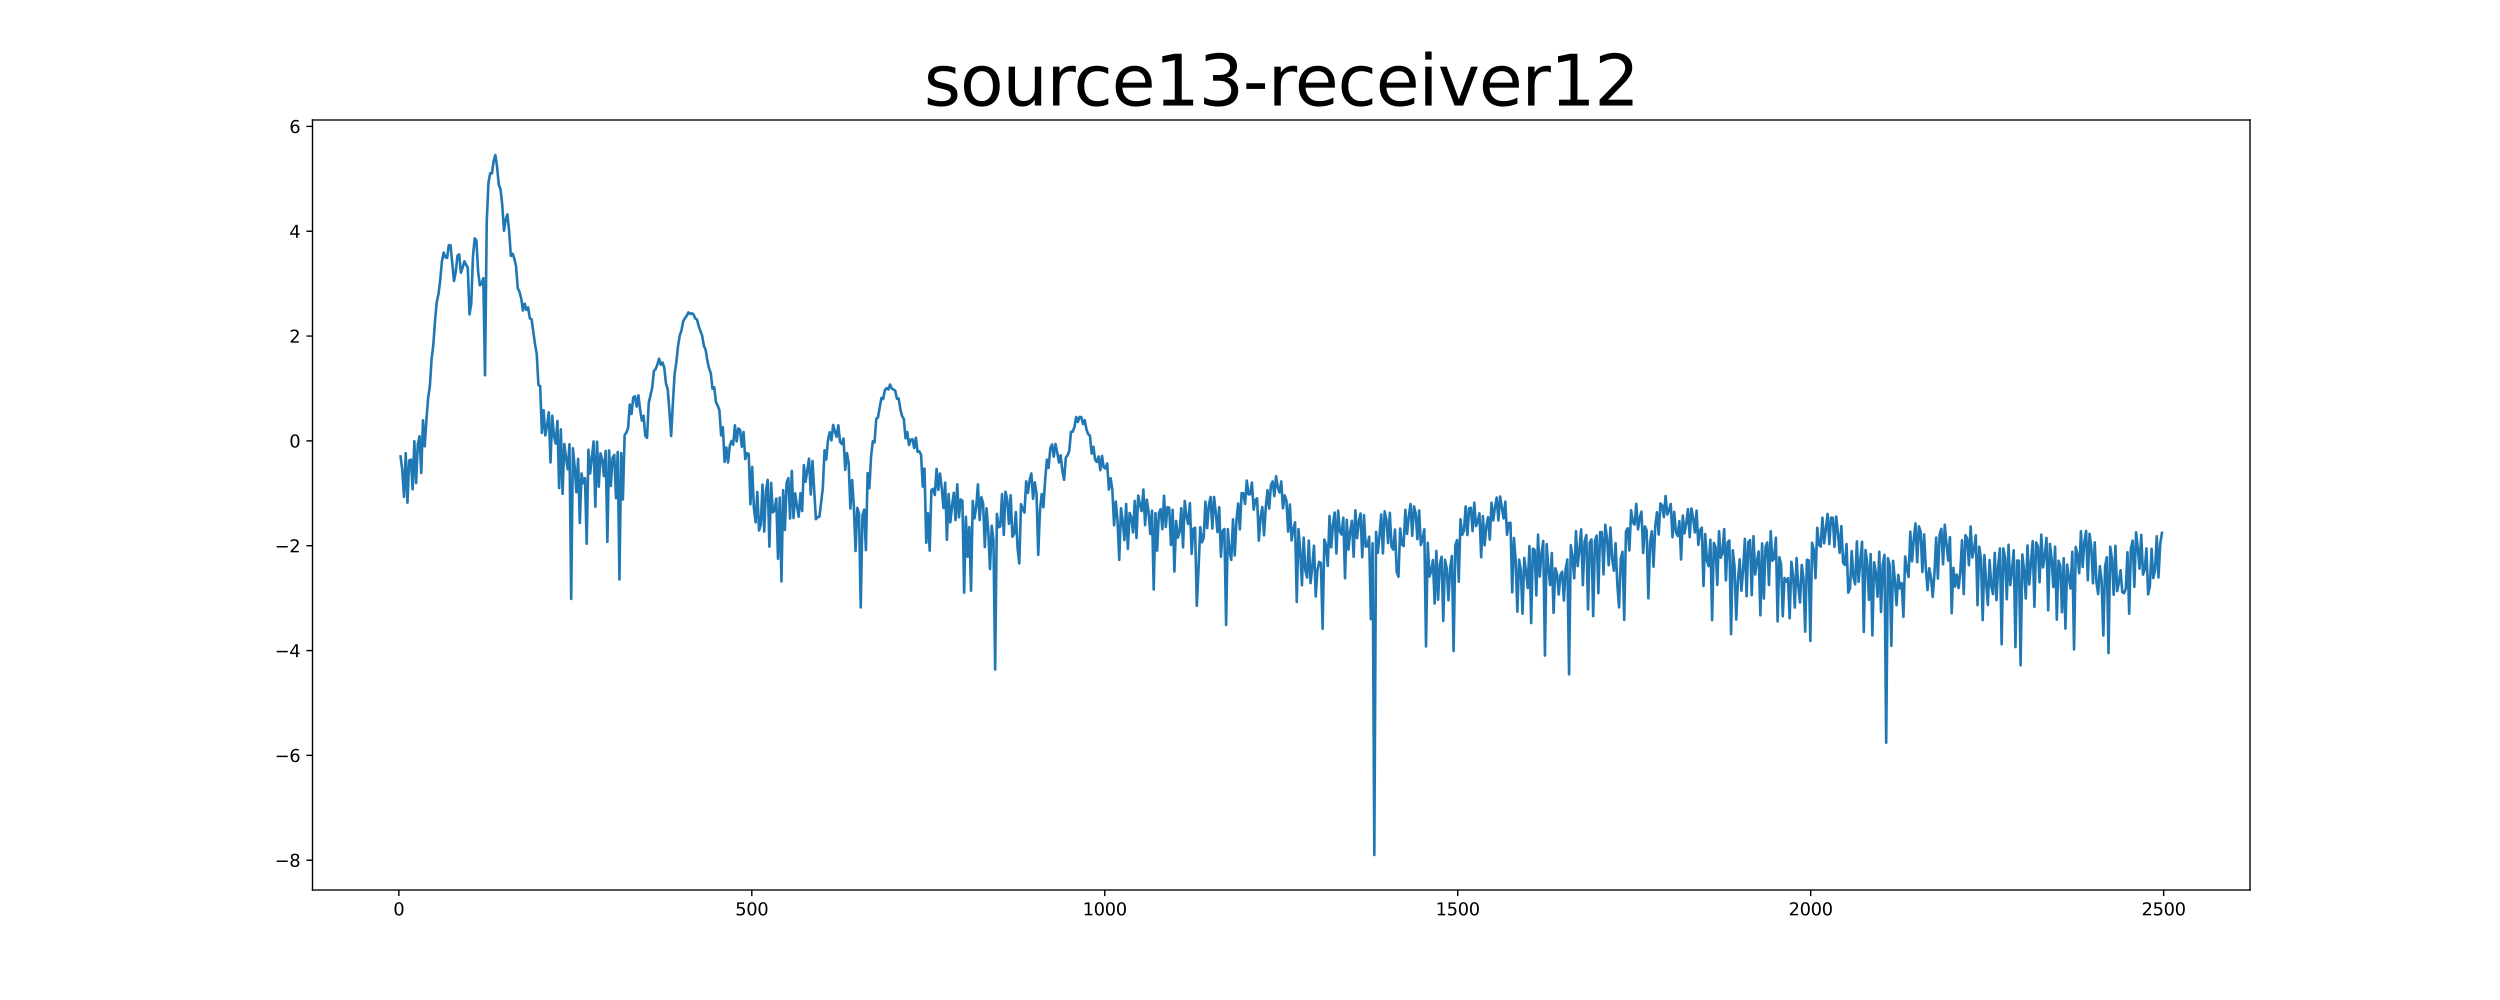 <?xml version="1.0" encoding="utf-8" standalone="no"?>
<!DOCTYPE svg PUBLIC "-//W3C//DTD SVG 1.1//EN"
  "http://www.w3.org/Graphics/SVG/1.1/DTD/svg11.dtd">
<svg xmlns:xlink="http://www.w3.org/1999/xlink" width="1440pt" height="576pt" viewBox="0 0 1440 576" xmlns="http://www.w3.org/2000/svg" version="1.1">
 <defs>
  <style type="text/css">*{stroke-linejoin: round; stroke-linecap: butt}</style>
 </defs>
 <g id="figure_1">
  <g id="patch_1">
   <path d="M 0 576 
L 1440 576 
L 1440 0 
L 0 0 
z
" style="fill: #ffffff"/>
  </g>
  <g id="axes_1">
   <g id="patch_2">
    <path d="M 180 512.64 
L 1296 512.64 
L 1296 69.12 
L 180 69.12 
z
" style="fill: #ffffff"/>
   </g>
   <g id="matplotlib.axis_1">
    <g id="xtick_1">
     <g id="line2d_1">
      <defs>
       <path id="me495a518e0" d="M 0 0 
L 0 3.5 
" style="stroke: #000000; stroke-width: 0.8"/>
      </defs>
      <g>
       <use xlink:href="#me495a518e0" x="229.735" y="512.64" style="stroke: #000000; stroke-width: 0.8"/>
      </g>
     </g>
     <g id="text_1">
      <!-- 0 -->
      <g transform="translate(226.553 527.238) scale(0.1 -0.1)">
       <defs>
        <path id="DejaVuSans-30" d="M 2034 4250 
Q 1547 4250 1301 3770 
Q 1056 3291 1056 2328 
Q 1056 1369 1301 889 
Q 1547 409 2034 409 
Q 2525 409 2770 889 
Q 3016 1369 3016 2328 
Q 3016 3291 2770 3770 
Q 2525 4250 2034 4250 
z
M 2034 4750 
Q 2819 4750 3233 4129 
Q 3647 3509 3647 2328 
Q 3647 1150 3233 529 
Q 2819 -91 2034 -91 
Q 1250 -91 836 529 
Q 422 1150 422 2328 
Q 422 3509 836 4129 
Q 1250 4750 2034 4750 
z
" transform="scale(0.016)"/>
       </defs>
       <use xlink:href="#DejaVuSans-30"/>
      </g>
     </g>
    </g>
    <g id="xtick_2">
     <g id="line2d_2">
      <g>
       <use xlink:href="#me495a518e0" x="433.041" y="512.64" style="stroke: #000000; stroke-width: 0.8"/>
      </g>
     </g>
     <g id="text_2">
      <!-- 500 -->
      <g transform="translate(423.497 527.238) scale(0.1 -0.1)">
       <defs>
        <path id="DejaVuSans-35" d="M 691 4666 
L 3169 4666 
L 3169 4134 
L 1269 4134 
L 1269 2991 
Q 1406 3038 1543 3061 
Q 1681 3084 1819 3084 
Q 2600 3084 3056 2656 
Q 3513 2228 3513 1497 
Q 3513 744 3044 326 
Q 2575 -91 1722 -91 
Q 1428 -91 1123 -41 
Q 819 9 494 109 
L 494 744 
Q 775 591 1075 516 
Q 1375 441 1709 441 
Q 2250 441 2565 725 
Q 2881 1009 2881 1497 
Q 2881 1984 2565 2268 
Q 2250 2553 1709 2553 
Q 1456 2553 1204 2497 
Q 953 2441 691 2322 
L 691 4666 
z
" transform="scale(0.016)"/>
       </defs>
       <use xlink:href="#DejaVuSans-35"/>
       <use xlink:href="#DejaVuSans-30" x="63.623"/>
       <use xlink:href="#DejaVuSans-30" x="127.246"/>
      </g>
     </g>
    </g>
    <g id="xtick_3">
     <g id="line2d_3">
      <g>
       <use xlink:href="#me495a518e0" x="636.347" y="512.64" style="stroke: #000000; stroke-width: 0.8"/>
      </g>
     </g>
     <g id="text_3">
      <!-- 1000 -->
      <g transform="translate(623.622 527.238) scale(0.1 -0.1)">
       <defs>
        <path id="DejaVuSans-31" d="M 794 531 
L 1825 531 
L 1825 4091 
L 703 3866 
L 703 4441 
L 1819 4666 
L 2450 4666 
L 2450 531 
L 3481 531 
L 3481 0 
L 794 0 
L 794 531 
z
" transform="scale(0.016)"/>
       </defs>
       <use xlink:href="#DejaVuSans-31"/>
       <use xlink:href="#DejaVuSans-30" x="63.623"/>
       <use xlink:href="#DejaVuSans-30" x="127.246"/>
       <use xlink:href="#DejaVuSans-30" x="190.869"/>
      </g>
     </g>
    </g>
    <g id="xtick_4">
     <g id="line2d_4">
      <g>
       <use xlink:href="#me495a518e0" x="839.653" y="512.64" style="stroke: #000000; stroke-width: 0.8"/>
      </g>
     </g>
     <g id="text_4">
      <!-- 1500 -->
      <g transform="translate(826.928 527.238) scale(0.1 -0.1)">
       <use xlink:href="#DejaVuSans-31"/>
       <use xlink:href="#DejaVuSans-35" x="63.623"/>
       <use xlink:href="#DejaVuSans-30" x="127.246"/>
       <use xlink:href="#DejaVuSans-30" x="190.869"/>
      </g>
     </g>
    </g>
    <g id="xtick_5">
     <g id="line2d_5">
      <g>
       <use xlink:href="#me495a518e0" x="1042.959" y="512.64" style="stroke: #000000; stroke-width: 0.8"/>
      </g>
     </g>
     <g id="text_5">
      <!-- 2000 -->
      <g transform="translate(1030.234 527.238) scale(0.1 -0.1)">
       <defs>
        <path id="DejaVuSans-32" d="M 1228 531 
L 3431 531 
L 3431 0 
L 469 0 
L 469 531 
Q 828 903 1448 1529 
Q 2069 2156 2228 2338 
Q 2531 2678 2651 2914 
Q 2772 3150 2772 3378 
Q 2772 3750 2511 3984 
Q 2250 4219 1831 4219 
Q 1534 4219 1204 4116 
Q 875 4013 500 3803 
L 500 4441 
Q 881 4594 1212 4672 
Q 1544 4750 1819 4750 
Q 2544 4750 2975 4387 
Q 3406 4025 3406 3419 
Q 3406 3131 3298 2873 
Q 3191 2616 2906 2266 
Q 2828 2175 2409 1742 
Q 1991 1309 1228 531 
z
" transform="scale(0.016)"/>
       </defs>
       <use xlink:href="#DejaVuSans-32"/>
       <use xlink:href="#DejaVuSans-30" x="63.623"/>
       <use xlink:href="#DejaVuSans-30" x="127.246"/>
       <use xlink:href="#DejaVuSans-30" x="190.869"/>
      </g>
     </g>
    </g>
    <g id="xtick_6">
     <g id="line2d_6">
      <g>
       <use xlink:href="#me495a518e0" x="1246.265" y="512.64" style="stroke: #000000; stroke-width: 0.8"/>
      </g>
     </g>
     <g id="text_6">
      <!-- 2500 -->
      <g transform="translate(1233.54 527.238) scale(0.1 -0.1)">
       <use xlink:href="#DejaVuSans-32"/>
       <use xlink:href="#DejaVuSans-35" x="63.623"/>
       <use xlink:href="#DejaVuSans-30" x="127.246"/>
       <use xlink:href="#DejaVuSans-30" x="190.869"/>
      </g>
     </g>
    </g>
   </g>
   <g id="matplotlib.axis_2">
    <g id="ytick_1">
     <g id="line2d_7">
      <defs>
       <path id="mfb5e09645e" d="M 0 0 
L -3.5 0 
" style="stroke: #000000; stroke-width: 0.8"/>
      </defs>
      <g>
       <use xlink:href="#mfb5e09645e" x="180" y="495.48" style="stroke: #000000; stroke-width: 0.8"/>
      </g>
     </g>
     <g id="text_7">
      <!-- −8 -->
      <g transform="translate(158.258 499.279) scale(0.1 -0.1)">
       <defs>
        <path id="DejaVuSans-2212" d="M 678 2272 
L 4684 2272 
L 4684 1741 
L 678 1741 
L 678 2272 
z
" transform="scale(0.016)"/>
        <path id="DejaVuSans-38" d="M 2034 2216 
Q 1584 2216 1326 1975 
Q 1069 1734 1069 1313 
Q 1069 891 1326 650 
Q 1584 409 2034 409 
Q 2484 409 2743 651 
Q 3003 894 3003 1313 
Q 3003 1734 2745 1975 
Q 2488 2216 2034 2216 
z
M 1403 2484 
Q 997 2584 770 2862 
Q 544 3141 544 3541 
Q 544 4100 942 4425 
Q 1341 4750 2034 4750 
Q 2731 4750 3128 4425 
Q 3525 4100 3525 3541 
Q 3525 3141 3298 2862 
Q 3072 2584 2669 2484 
Q 3125 2378 3379 2068 
Q 3634 1759 3634 1313 
Q 3634 634 3220 271 
Q 2806 -91 2034 -91 
Q 1263 -91 848 271 
Q 434 634 434 1313 
Q 434 1759 690 2068 
Q 947 2378 1403 2484 
z
M 1172 3481 
Q 1172 3119 1398 2916 
Q 1625 2713 2034 2713 
Q 2441 2713 2670 2916 
Q 2900 3119 2900 3481 
Q 2900 3844 2670 4047 
Q 2441 4250 2034 4250 
Q 1625 4250 1398 4047 
Q 1172 3844 1172 3481 
z
" transform="scale(0.016)"/>
       </defs>
       <use xlink:href="#DejaVuSans-2212"/>
       <use xlink:href="#DejaVuSans-38" x="83.789"/>
      </g>
     </g>
    </g>
    <g id="ytick_2">
     <g id="line2d_8">
      <g>
       <use xlink:href="#mfb5e09645e" x="180" y="435.098" style="stroke: #000000; stroke-width: 0.8"/>
      </g>
     </g>
     <g id="text_8">
      <!-- −6 -->
      <g transform="translate(158.258 438.898) scale(0.1 -0.1)">
       <defs>
        <path id="DejaVuSans-36" d="M 2113 2584 
Q 1688 2584 1439 2293 
Q 1191 2003 1191 1497 
Q 1191 994 1439 701 
Q 1688 409 2113 409 
Q 2538 409 2786 701 
Q 3034 994 3034 1497 
Q 3034 2003 2786 2293 
Q 2538 2584 2113 2584 
z
M 3366 4563 
L 3366 3988 
Q 3128 4100 2886 4159 
Q 2644 4219 2406 4219 
Q 1781 4219 1451 3797 
Q 1122 3375 1075 2522 
Q 1259 2794 1537 2939 
Q 1816 3084 2150 3084 
Q 2853 3084 3261 2657 
Q 3669 2231 3669 1497 
Q 3669 778 3244 343 
Q 2819 -91 2113 -91 
Q 1303 -91 875 529 
Q 447 1150 447 2328 
Q 447 3434 972 4092 
Q 1497 4750 2381 4750 
Q 2619 4750 2861 4703 
Q 3103 4656 3366 4563 
z
" transform="scale(0.016)"/>
       </defs>
       <use xlink:href="#DejaVuSans-2212"/>
       <use xlink:href="#DejaVuSans-36" x="83.789"/>
      </g>
     </g>
    </g>
    <g id="ytick_3">
     <g id="line2d_9">
      <g>
       <use xlink:href="#mfb5e09645e" x="180" y="374.717" style="stroke: #000000; stroke-width: 0.8"/>
      </g>
     </g>
     <g id="text_9">
      <!-- −4 -->
      <g transform="translate(158.258 378.516) scale(0.1 -0.1)">
       <defs>
        <path id="DejaVuSans-34" d="M 2419 4116 
L 825 1625 
L 2419 1625 
L 2419 4116 
z
M 2253 4666 
L 3047 4666 
L 3047 1625 
L 3713 1625 
L 3713 1100 
L 3047 1100 
L 3047 0 
L 2419 0 
L 2419 1100 
L 313 1100 
L 313 1709 
L 2253 4666 
z
" transform="scale(0.016)"/>
       </defs>
       <use xlink:href="#DejaVuSans-2212"/>
       <use xlink:href="#DejaVuSans-34" x="83.789"/>
      </g>
     </g>
    </g>
    <g id="ytick_4">
     <g id="line2d_10">
      <g>
       <use xlink:href="#mfb5e09645e" x="180" y="314.335" style="stroke: #000000; stroke-width: 0.8"/>
      </g>
     </g>
     <g id="text_10">
      <!-- −2 -->
      <g transform="translate(158.258 318.134) scale(0.1 -0.1)">
       <use xlink:href="#DejaVuSans-2212"/>
       <use xlink:href="#DejaVuSans-32" x="83.789"/>
      </g>
     </g>
    </g>
    <g id="ytick_5">
     <g id="line2d_11">
      <g>
       <use xlink:href="#mfb5e09645e" x="180" y="253.953" style="stroke: #000000; stroke-width: 0.8"/>
      </g>
     </g>
     <g id="text_11">
      <!-- 0 -->
      <g transform="translate(166.637 257.752) scale(0.1 -0.1)">
       <use xlink:href="#DejaVuSans-30"/>
      </g>
     </g>
    </g>
    <g id="ytick_6">
     <g id="line2d_12">
      <g>
       <use xlink:href="#mfb5e09645e" x="180" y="193.571" style="stroke: #000000; stroke-width: 0.8"/>
      </g>
     </g>
     <g id="text_12">
      <!-- 2 -->
      <g transform="translate(166.637 197.37) scale(0.1 -0.1)">
       <use xlink:href="#DejaVuSans-32"/>
      </g>
     </g>
    </g>
    <g id="ytick_7">
     <g id="line2d_13">
      <g>
       <use xlink:href="#mfb5e09645e" x="180" y="133.189" style="stroke: #000000; stroke-width: 0.8"/>
      </g>
     </g>
     <g id="text_13">
      <!-- 4 -->
      <g transform="translate(166.637 136.988) scale(0.1 -0.1)">
       <use xlink:href="#DejaVuSans-34"/>
      </g>
     </g>
    </g>
    <g id="ytick_8">
     <g id="line2d_14">
      <g>
       <use xlink:href="#mfb5e09645e" x="180" y="72.807" style="stroke: #000000; stroke-width: 0.8"/>
      </g>
     </g>
     <g id="text_14">
      <!-- 6 -->
      <g transform="translate(166.637 76.606) scale(0.1 -0.1)">
       <use xlink:href="#DejaVuSans-36"/>
      </g>
     </g>
    </g>
   </g>
   <g id="line2d_15">
    <path d="M 230.727 262.9 
L 231.72 270.773 
L 232.713 286.153 
L 233.705 260.992 
L 234.698 289.524 
L 235.691 265.283 
L 236.684 264.685 
L 237.676 281.841 
L 238.669 254.15 
L 239.662 278.313 
L 240.654 255.959 
L 241.647 251.256 
L 242.64 272.438 
L 243.632 242.104 
L 244.625 257.075 
L 245.618 241.814 
L 246.611 229.291 
L 247.603 222.361 
L 248.596 206.741 
L 249.589 198.615 
L 250.581 184.639 
L 251.574 173.869 
L 252.567 169.42 
L 253.56 161.45 
L 254.552 150.515 
L 255.545 145.455 
L 256.538 148.163 
L 257.53 148.564 
L 258.523 141.214 
L 259.516 141.317 
L 261.501 161.865 
L 262.494 156.651 
L 263.487 147.351 
L 264.479 146.557 
L 265.472 157.105 
L 266.465 154.222 
L 267.457 150.49 
L 268.45 152.463 
L 269.443 154.162 
L 270.436 181.094 
L 271.428 175 
L 272.421 147.957 
L 273.414 137.312 
L 274.406 138.395 
L 275.399 156.414 
L 276.392 164.364 
L 277.384 163.311 
L 278.377 160.228 
L 279.37 216.179 
L 280.363 127.652 
L 281.355 105.142 
L 282.348 99.812 
L 283.341 99.906 
L 284.333 92.766 
L 285.326 89.28 
L 286.319 96.111 
L 287.312 106.505 
L 288.304 108.988 
L 289.297 118.028 
L 290.29 132.91 
L 291.282 126.545 
L 292.275 123.465 
L 293.268 133.394 
L 294.26 147.453 
L 295.253 146.105 
L 296.246 148.907 
L 297.239 153.303 
L 298.231 165.998 
L 299.224 168.071 
L 300.217 171.906 
L 301.209 178.867 
L 302.202 174.913 
L 303.195 178.483 
L 304.188 177.047 
L 305.18 183.375 
L 306.173 183.89 
L 308.158 198.159 
L 309.151 203.905 
L 310.144 221.78 
L 311.136 222.426 
L 312.129 249.416 
L 313.122 236.286 
L 314.115 250.793 
L 315.107 245.117 
L 316.1 237.476 
L 317.093 266.386 
L 318.085 239.439 
L 319.078 251.056 
L 320.071 255.521 
L 321.064 242.475 
L 322.056 281.129 
L 323.049 247.315 
L 324.042 284.452 
L 325.034 255.756 
L 326.027 263.879 
L 327.02 270.353 
L 328.012 255.859 
L 329.005 345.016 
L 329.998 258.21 
L 330.991 268.634 
L 331.983 283.517 
L 332.976 264.28 
L 333.969 301.258 
L 334.961 272.73 
L 335.954 278.359 
L 336.947 275.458 
L 337.94 313.19 
L 338.932 259.016 
L 339.925 272.784 
L 341.91 254.284 
L 342.903 291.855 
L 343.896 254.439 
L 344.888 280.349 
L 345.881 261.125 
L 346.874 264.583 
L 347.867 274.241 
L 348.859 259.71 
L 349.852 312.098 
L 350.845 259.41 
L 351.837 279.901 
L 352.83 263.867 
L 353.823 262.005 
L 354.816 286.978 
L 355.808 260.358 
L 356.801 333.798 
L 357.794 260.969 
L 358.786 287.698 
L 359.779 250.622 
L 360.772 249.202 
L 361.764 246.573 
L 362.757 233.034 
L 363.75 238.423 
L 364.743 228.982 
L 365.735 228.243 
L 366.728 234.186 
L 367.721 227.717 
L 368.713 236.019 
L 369.706 242.294 
L 370.699 239.516 
L 371.692 250.999 
L 372.684 252.236 
L 373.677 232.054 
L 375.662 223.343 
L 376.655 213.627 
L 377.648 212.62 
L 378.64 210.015 
L 379.633 206.604 
L 380.626 210.084 
L 381.619 208.798 
L 382.611 211.732 
L 383.604 220.956 
L 384.597 224.13 
L 385.589 236.852 
L 386.582 251.18 
L 387.575 232.227 
L 388.568 215.517 
L 389.56 208.76 
L 390.553 199.372 
L 391.546 193.249 
L 392.538 190.246 
L 393.531 185.027 
L 394.524 183.284 
L 395.516 181.943 
L 396.509 179.916 
L 397.502 180.872 
L 398.495 180.378 
L 399.487 181.164 
L 400.48 183.453 
L 401.473 184.063 
L 402.465 187.939 
L 404.451 193.408 
L 405.444 199.2 
L 406.436 201.487 
L 407.429 207.578 
L 408.422 212.19 
L 409.414 214.922 
L 410.407 223.936 
L 411.4 223.081 
L 412.392 231.718 
L 413.385 233.638 
L 414.378 236.376 
L 415.371 250.822 
L 416.363 246.061 
L 417.356 266.075 
L 418.349 257.718 
L 419.341 266.399 
L 420.334 256.888 
L 421.327 254.013 
L 422.32 256.171 
L 423.312 244.984 
L 424.305 254.252 
L 425.298 246.806 
L 426.29 247.615 
L 427.283 257.316 
L 428.276 248.853 
L 429.268 264.44 
L 430.261 261.015 
L 431.254 261.503 
L 432.247 290.467 
L 433.239 268.923 
L 434.232 292.491 
L 435.225 300.868 
L 436.217 283.334 
L 437.21 305.566 
L 438.203 302.199 
L 439.196 279.128 
L 440.188 306.207 
L 441.181 282.866 
L 442.174 276.411 
L 443.166 314.866 
L 444.159 278.132 
L 445.152 295.134 
L 446.144 294.108 
L 447.137 287.123 
L 448.13 321.891 
L 449.123 286.584 
L 450.115 334.917 
L 451.108 282.378 
L 452.101 305.224 
L 453.093 277.926 
L 454.086 275.397 
L 455.079 298.68 
L 456.072 271.253 
L 457.064 298.416 
L 458.057 284.166 
L 459.05 291.555 
L 460.042 297.619 
L 461.035 284.089 
L 462.028 294.37 
L 463.02 267.92 
L 464.013 277.524 
L 465.999 264.172 
L 466.991 284.844 
L 467.984 265.565 
L 469.969 299.064 
L 470.962 297.824 
L 471.955 297.661 
L 473.94 281.205 
L 474.933 259.375 
L 475.926 264.663 
L 476.918 253.55 
L 477.911 248.958 
L 478.904 253.665 
L 479.896 244.77 
L 480.889 248.572 
L 481.882 251.569 
L 482.875 244.985 
L 483.867 254.526 
L 484.86 255.789 
L 485.853 252.595 
L 486.845 270.597 
L 487.838 260.99 
L 488.831 266.782 
L 489.824 292.951 
L 490.816 276.512 
L 491.809 291.609 
L 492.802 317.38 
L 493.794 292.5 
L 494.787 295.674 
L 495.78 349.873 
L 496.772 296.829 
L 497.765 293.535 
L 498.758 316.852 
L 499.751 272.515 
L 500.743 281.217 
L 501.736 262.918 
L 502.729 254.168 
L 503.721 254.893 
L 504.714 241.286 
L 505.707 240.474 
L 507.692 229.212 
L 508.685 229.874 
L 509.678 224.762 
L 510.67 223.551 
L 511.663 224.391 
L 512.656 221.488 
L 513.648 223.693 
L 515.634 225.002 
L 516.627 229.66 
L 517.619 229.504 
L 518.612 235.721 
L 519.605 239.658 
L 520.597 241.246 
L 521.59 252.461 
L 522.583 248.821 
L 523.576 256.308 
L 524.568 253.274 
L 525.561 252.953 
L 526.554 258.087 
L 527.546 252.118 
L 528.539 260.29 
L 529.532 259.965 
L 530.524 261.945 
L 531.517 280.271 
L 532.51 269.887 
L 533.503 312.631 
L 534.495 295.606 
L 535.488 317.167 
L 536.481 282.293 
L 537.473 281.576 
L 538.466 285.142 
L 539.459 270.076 
L 540.452 282.164 
L 541.444 272.724 
L 542.437 281.148 
L 543.43 292.623 
L 544.422 278.002 
L 545.415 310.948 
L 546.408 284.552 
L 547.4 300.881 
L 548.393 291.159 
L 549.386 283.849 
L 550.379 299.613 
L 551.371 278.998 
L 552.364 297.995 
L 553.357 287.685 
L 554.349 288.487 
L 555.342 341.371 
L 556.335 297.678 
L 557.328 320.661 
L 558.32 303.57 
L 559.313 340.26 
L 560.306 288.505 
L 561.298 298.601 
L 562.291 292.199 
L 563.284 278.978 
L 564.276 299.542 
L 565.269 286.399 
L 566.262 289.932 
L 567.255 315.135 
L 568.247 292.796 
L 569.24 305.882 
L 570.233 327.776 
L 571.225 302.808 
L 572.218 311.08 
L 573.211 385.655 
L 574.204 296.023 
L 575.196 303.677 
L 576.189 303.209 
L 577.182 284.616 
L 578.174 308.122 
L 579.167 283.242 
L 580.16 287.801 
L 581.152 301.752 
L 582.145 285.276 
L 583.138 309.209 
L 584.131 307.487 
L 585.123 294.901 
L 586.116 315.669 
L 587.109 324.55 
L 588.101 290.422 
L 589.094 293.261 
L 590.087 295.264 
L 591.08 277.253 
L 592.072 283.911 
L 593.065 276.45 
L 594.058 272.718 
L 595.05 287.289 
L 596.043 277.849 
L 597.036 284.236 
L 598.028 319.593 
L 599.021 293.852 
L 600.014 284.581 
L 601.007 292.217 
L 601.999 276.558 
L 602.992 264.759 
L 603.985 269.546 
L 604.977 258.18 
L 605.97 256.011 
L 606.963 263.063 
L 607.956 255.749 
L 608.948 260.507 
L 609.941 266.358 
L 610.934 262.254 
L 611.926 271.332 
L 612.919 276.387 
L 613.912 263.613 
L 614.904 262.243 
L 615.897 259.729 
L 616.89 248.692 
L 617.883 248.679 
L 618.875 245.958 
L 619.868 240.188 
L 620.861 243.102 
L 621.853 240.085 
L 622.846 240.333 
L 623.839 244.244 
L 624.832 241.973 
L 625.824 247.484 
L 626.817 250.12 
L 627.81 250.913 
L 628.802 261.278 
L 629.795 257.361 
L 630.788 264.731 
L 631.78 266.146 
L 632.773 262.906 
L 633.766 270.835 
L 634.759 262.599 
L 635.751 269.261 
L 636.744 269.888 
L 637.737 266.952 
L 638.729 282.022 
L 639.722 275.468 
L 640.715 282.212 
L 641.708 302.557 
L 642.7 288.887 
L 643.693 299.982 
L 644.686 322.484 
L 645.678 292.725 
L 646.671 300.003 
L 647.664 311.102 
L 648.656 290.287 
L 649.649 316.137 
L 650.642 295.481 
L 651.635 297.986 
L 652.627 306.672 
L 653.62 288.501 
L 654.613 309.896 
L 655.605 285.423 
L 656.598 290.727 
L 657.591 294.384 
L 658.584 281.983 
L 659.576 302.479 
L 660.569 287.835 
L 661.562 294.858 
L 662.554 307.565 
L 663.547 294.11 
L 664.54 339.592 
L 665.532 295.526 
L 666.525 317.157 
L 667.518 295.533 
L 668.511 293.277 
L 669.503 304.809 
L 670.496 285.542 
L 671.489 303.529 
L 672.481 292.124 
L 673.474 292.476 
L 674.467 313.893 
L 675.46 293.612 
L 676.452 329.215 
L 677.445 300.071 
L 678.438 309.705 
L 679.43 306.47 
L 680.423 292.729 
L 681.416 315.29 
L 682.408 288.572 
L 683.401 297.487 
L 684.394 301.824 
L 685.387 289.804 
L 686.379 319.01 
L 687.372 304.574 
L 688.365 303.964 
L 689.357 348.966 
L 690.35 327.987 
L 691.343 303.636 
L 692.336 312.379 
L 693.328 309.767 
L 694.321 288.97 
L 695.314 304.187 
L 696.306 290.855 
L 697.299 286.273 
L 698.292 304.441 
L 699.284 286.225 
L 700.277 295.204 
L 701.27 306.519 
L 702.263 292.17 
L 703.255 320.652 
L 704.248 305.95 
L 705.241 304.657 
L 706.233 359.966 
L 707.226 304.778 
L 708.219 317.59 
L 709.212 322.507 
L 710.204 299.124 
L 711.197 319.972 
L 712.19 299.878 
L 713.182 290.021 
L 714.175 304.941 
L 715.168 284.042 
L 716.16 284.092 
L 717.153 290.27 
L 718.146 276.815 
L 719.139 284.749 
L 720.131 284.688 
L 721.124 277.905 
L 722.117 293.554 
L 723.109 287.997 
L 724.102 287.07 
L 725.095 311.412 
L 726.088 297.837 
L 727.08 292.074 
L 728.073 308.322 
L 729.066 292.47 
L 730.058 282.376 
L 731.051 292.939 
L 732.044 279.556 
L 733.036 277.294 
L 734.029 285.737 
L 735.022 274.352 
L 736.015 280.874 
L 737.007 283.696 
L 738 277.294 
L 738.993 292.768 
L 739.985 285.368 
L 740.978 288.364 
L 741.971 306.236 
L 742.964 290.569 
L 743.956 311.309 
L 744.949 304.903 
L 745.942 300.852 
L 746.934 346.715 
L 747.927 304.774 
L 748.92 316.904 
L 749.912 337.116 
L 750.905 309.666 
L 751.898 328.724 
L 752.891 332.691 
L 753.883 311.383 
L 754.876 335.905 
L 755.869 326.464 
L 756.861 314.365 
L 757.854 343.6 
L 758.847 328.318 
L 759.84 323.643 
L 760.832 324.305 
L 761.825 362.198 
L 762.818 310.823 
L 763.81 313.901 
L 764.803 325.989 
L 765.796 297.204 
L 766.788 315.251 
L 767.781 301.933 
L 768.774 295.206 
L 769.767 318.811 
L 770.759 294.099 
L 771.752 306.183 
L 772.745 307.899 
L 773.737 298.191 
L 774.73 333.08 
L 775.723 299.419 
L 776.716 316.557 
L 777.708 305.977 
L 778.701 299.982 
L 779.694 320.712 
L 780.686 293.927 
L 781.679 309.975 
L 782.672 300.292 
L 783.664 295.76 
L 784.657 320.962 
L 785.65 296.666 
L 786.643 314.879 
L 787.635 314.662 
L 788.628 309.153 
L 789.621 356.629 
L 790.613 312.891 
L 791.606 492.48 
L 792.599 306.359 
L 793.592 318.442 
L 794.584 308.582 
L 795.577 296.316 
L 796.57 318.77 
L 797.562 294.529 
L 798.555 299.475 
L 799.548 312.815 
L 800.54 295.364 
L 801.533 314.911 
L 802.526 316.562 
L 803.519 304.989 
L 804.511 329.353 
L 805.504 332.205 
L 806.497 304.412 
L 807.489 313.632 
L 808.482 314.528 
L 809.475 293.664 
L 810.468 307.482 
L 811.46 297.471 
L 812.453 290.294 
L 813.446 308.641 
L 814.438 291.639 
L 815.431 295.765 
L 816.424 310.578 
L 817.416 294.033 
L 818.409 313.957 
L 819.402 310.438 
L 820.395 304.879 
L 821.387 372.356 
L 822.38 312.675 
L 823.373 332.084 
L 824.365 328.839 
L 825.358 322.539 
L 826.351 347.639 
L 827.344 317.316 
L 828.336 345.46 
L 829.329 325.132 
L 830.322 320.678 
L 831.314 357.67 
L 832.307 322.429 
L 833.3 327.322 
L 834.292 345.765 
L 835.285 327.301 
L 836.278 320.227 
L 837.271 375.007 
L 838.263 314.169 
L 839.256 311.108 
L 840.249 335.061 
L 841.241 299.08 
L 842.234 308.066 
L 843.227 305.672 
L 844.22 291.705 
L 845.212 308.18 
L 846.205 292.807 
L 847.198 292.496 
L 848.19 305.933 
L 849.183 289.541 
L 850.176 303.027 
L 851.168 300.469 
L 852.161 295.634 
L 853.154 320.96 
L 854.147 297.26 
L 855.139 314.111 
L 856.132 303.095 
L 857.125 297.9 
L 858.117 310.832 
L 859.11 289.564 
L 860.103 299.746 
L 861.096 292.266 
L 862.088 286.575 
L 863.081 299.767 
L 864.074 285.976 
L 866.059 298.642 
L 867.052 288.923 
L 868.044 308.017 
L 869.037 301.317 
L 870.03 301.139 
L 871.023 341.142 
L 872.015 309.891 
L 873.008 322.677 
L 874.001 352.327 
L 874.993 322.381 
L 875.986 328.489 
L 876.979 353.527 
L 877.972 321.34 
L 878.964 328.946 
L 879.957 338.735 
L 880.95 314.548 
L 881.942 358.898 
L 882.935 316.015 
L 883.928 316.79 
L 884.92 343.014 
L 885.913 307.941 
L 886.906 332.087 
L 887.899 318.627 
L 888.891 311.615 
L 889.884 377.598 
L 890.877 313.378 
L 891.869 327.075 
L 892.862 336.965 
L 893.855 318.534 
L 894.848 353.014 
L 895.84 327.343 
L 896.833 330.345 
L 897.826 342.431 
L 898.818 331.148 
L 899.811 329.29 
L 900.804 345.913 
L 901.796 327.86 
L 902.789 322.287 
L 903.782 388.409 
L 904.775 314.01 
L 905.767 320.998 
L 906.76 333.092 
L 907.753 305.977 
L 908.745 326.063 
L 909.738 316.501 
L 910.731 304.884 
L 911.724 337.056 
L 912.716 311.985 
L 913.709 308.235 
L 914.702 350.976 
L 915.694 312.473 
L 916.687 310.705 
L 917.68 354.935 
L 918.672 311.601 
L 919.665 308.507 
L 920.658 341.635 
L 921.651 306.499 
L 922.643 306.533 
L 923.636 330.844 
L 924.629 302.262 
L 925.621 309.912 
L 926.614 325.546 
L 927.607 303.839 
L 928.6 322.007 
L 929.592 328.702 
L 930.585 312.877 
L 931.578 336.703 
L 932.57 349.843 
L 933.563 321.766 
L 934.556 317.81 
L 935.548 357.073 
L 936.541 306.224 
L 937.534 304.318 
L 938.527 317.035 
L 939.519 293.923 
L 940.512 300.911 
L 941.505 302.142 
L 942.497 290.177 
L 943.49 304.926 
L 944.483 298.347 
L 945.476 294.7 
L 946.468 318.513 
L 947.461 303.174 
L 948.454 305.596 
L 949.446 344.641 
L 950.439 312.529 
L 951.432 306.005 
L 952.424 326.414 
L 953.417 303.155 
L 954.41 295.052 
L 955.403 307.875 
L 956.395 289.975 
L 957.388 291.106 
L 958.381 297.844 
L 959.373 285.705 
L 960.366 296.369 
L 961.359 293.93 
L 962.352 290.268 
L 963.344 309.437 
L 964.337 294.815 
L 965.33 306.557 
L 966.322 308.73 
L 967.315 300.183 
L 968.308 322.26 
L 969.3 296.973 
L 970.293 307.209 
L 971.286 301.401 
L 972.279 293.211 
L 973.271 309.432 
L 974.264 292.904 
L 975.257 298.506 
L 976.249 306.658 
L 977.242 294.132 
L 978.235 313.842 
L 979.228 305.468 
L 980.22 303.946 
L 981.213 337.557 
L 982.206 307.574 
L 983.198 322.958 
L 984.191 326.105 
L 985.184 310.903 
L 986.176 357.216 
L 987.169 312.706 
L 988.162 315.168 
L 989.155 336.923 
L 990.147 305.993 
L 991.14 321.238 
L 992.133 318.589 
L 993.125 304.756 
L 994.118 334.332 
L 995.111 312.359 
L 996.104 311.305 
L 997.096 365.271 
L 998.089 316.935 
L 999.082 326.098 
L 1000.074 356.859 
L 1001.067 334.207 
L 1002.06 322.188 
L 1003.052 340.312 
L 1004.045 328.195 
L 1005.038 310.427 
L 1006.031 343.45 
L 1007.023 312.232 
L 1008.016 311.068 
L 1009.009 342.847 
L 1010.001 308.82 
L 1010.994 330.905 
L 1011.987 323.201 
L 1012.98 317.651 
L 1013.972 354.439 
L 1014.965 313.012 
L 1015.958 344.774 
L 1016.95 314.905 
L 1017.943 312.473 
L 1018.936 336.974 
L 1019.928 306.015 
L 1020.921 323.056 
L 1021.914 321.555 
L 1022.907 309.669 
L 1023.899 357.94 
L 1024.892 320.964 
L 1025.885 324.89 
L 1026.877 354.968 
L 1027.87 332.91 
L 1028.863 335.1 
L 1029.856 333.011 
L 1030.848 356.11 
L 1031.841 323.617 
L 1032.834 331.693 
L 1033.826 349.959 
L 1034.819 321.409 
L 1035.812 337.685 
L 1036.804 347.03 
L 1037.797 325.405 
L 1038.79 333.24 
L 1039.783 363.841 
L 1040.775 322.439 
L 1041.768 322.771 
L 1042.761 369.201 
L 1043.753 312.597 
L 1044.746 316.644 
L 1045.739 333.027 
L 1046.732 303.979 
L 1047.724 313.73 
L 1048.717 314.855 
L 1049.71 298.234 
L 1050.702 312.951 
L 1052.688 296.017 
L 1053.68 313.416 
L 1054.673 298.169 
L 1055.666 298.217 
L 1056.659 314.996 
L 1057.651 297.503 
L 1058.644 306.851 
L 1059.637 318.39 
L 1060.629 303.063 
L 1061.622 324.191 
L 1062.615 325.394 
L 1063.608 313.381 
L 1064.6 341.389 
L 1065.593 338.998 
L 1066.586 317.395 
L 1067.578 332.355 
L 1068.571 336.586 
L 1069.564 311.838 
L 1070.556 335.131 
L 1071.549 322.752 
L 1072.542 312.045 
L 1073.535 364.035 
L 1074.527 316.845 
L 1075.52 324.33 
L 1076.513 345.511 
L 1077.505 319.122 
L 1078.498 366.024 
L 1079.491 323.875 
L 1080.484 329.858 
L 1081.476 343.718 
L 1082.469 317.786 
L 1083.462 352.531 
L 1084.454 325.461 
L 1085.447 319.574 
L 1086.44 427.808 
L 1087.432 321.519 
L 1088.425 325.371 
L 1089.418 371.986 
L 1090.411 323.083 
L 1091.403 333.867 
L 1092.396 348.596 
L 1093.389 331.165 
L 1094.381 338.928 
L 1095.374 335.903 
L 1096.367 355.305 
L 1097.36 320.535 
L 1098.352 327.294 
L 1099.345 332.325 
L 1100.338 306.243 
L 1101.33 323.347 
L 1102.323 310.634 
L 1103.316 301.48 
L 1104.308 323.849 
L 1105.301 303.167 
L 1106.294 306.369 
L 1107.287 329.5 
L 1108.279 307.796 
L 1109.272 327.24 
L 1110.265 339.875 
L 1111.257 327.315 
L 1112.25 332.706 
L 1113.243 343.791 
L 1114.236 330.632 
L 1115.228 309.634 
L 1116.221 333.235 
L 1117.214 307.98 
L 1118.206 304.614 
L 1119.199 325.054 
L 1120.192 302.251 
L 1121.184 313.369 
L 1122.177 322.892 
L 1123.17 309.387 
L 1124.163 353.224 
L 1125.155 327.064 
L 1126.148 337.847 
L 1127.141 330.946 
L 1128.133 338.722 
L 1129.126 329.908 
L 1130.119 311.217 
L 1131.112 342.232 
L 1132.104 308.279 
L 1133.097 310.178 
L 1134.09 325.535 
L 1135.082 303.244 
L 1136.075 321.121 
L 1137.068 316.14 
L 1138.06 308.331 
L 1139.053 348.562 
L 1140.046 314.918 
L 1141.039 321.561 
L 1142.031 357.212 
L 1143.024 319.699 
L 1144.017 335.435 
L 1145.009 348.442 
L 1146.002 322.591 
L 1146.995 337.743 
L 1147.988 342.189 
L 1148.98 318.507 
L 1149.973 345.691 
L 1150.966 325.859 
L 1151.958 315.9 
L 1152.951 371.091 
L 1153.944 315.9 
L 1154.936 321.364 
L 1155.929 345.205 
L 1156.922 313.765 
L 1157.915 337.015 
L 1158.907 328.688 
L 1159.9 316.94 
L 1160.893 372.718 
L 1161.885 322.894 
L 1162.878 322.942 
L 1163.871 383.243 
L 1164.864 319.347 
L 1165.856 328.421 
L 1166.849 344.718 
L 1167.842 314.186 
L 1168.834 336.598 
L 1170.82 311.712 
L 1171.812 349.548 
L 1172.805 312.433 
L 1173.798 314.78 
L 1174.791 335.38 
L 1175.783 307.895 
L 1176.776 326.805 
L 1177.769 320.23 
L 1178.761 309.833 
L 1179.754 351.562 
L 1180.747 313.288 
L 1181.74 321.901 
L 1182.732 338.148 
L 1183.725 314.883 
L 1184.718 356.952 
L 1185.71 323.004 
L 1186.703 325.82 
L 1187.696 352.657 
L 1188.688 321.514 
L 1189.681 362.092 
L 1190.674 325.184 
L 1191.667 332.999 
L 1192.659 338.982 
L 1193.652 317.822 
L 1194.645 374.09 
L 1195.637 315.072 
L 1196.63 319.498 
L 1197.623 330.132 
L 1198.616 306.006 
L 1199.608 326.575 
L 1200.601 312.066 
L 1201.594 305.818 
L 1202.586 334.27 
L 1203.579 307.476 
L 1204.572 315.14 
L 1205.564 335.969 
L 1206.557 312.393 
L 1207.55 335.479 
L 1208.543 342.164 
L 1209.535 326.119 
L 1210.528 334.678 
L 1211.521 366.038 
L 1212.513 326.497 
L 1213.506 320.998 
L 1214.499 376.154 
L 1215.492 314.898 
L 1216.484 321.911 
L 1217.477 342.632 
L 1218.47 314.375 
L 1219.462 340.476 
L 1220.455 335.731 
L 1221.448 328.461 
L 1222.44 341.047 
L 1223.433 341.687 
L 1224.426 339.316 
L 1225.419 318.075 
L 1226.411 353.488 
L 1227.404 315.853 
L 1228.397 311.376 
L 1229.389 338.011 
L 1230.382 306.617 
L 1231.375 315.561 
L 1232.368 327.563 
L 1233.36 308.102 
L 1234.353 330.971 
L 1235.346 328.127 
L 1236.338 315.895 
L 1237.331 342.366 
L 1238.324 337.604 
L 1239.316 316.129 
L 1240.309 332.999 
L 1241.302 328.322 
L 1242.295 308.894 
L 1243.287 332.627 
L 1244.28 313.262 
L 1245.273 306.964 
L 1245.273 306.964 
" clip-path="url(#p5cf2b8feac)" style="fill: none; stroke: #1f77b4; stroke-width: 1.5; stroke-linecap: square"/>
   </g>
   <g id="patch_3">
    <path d="M 180 512.64 
L 180 69.12 
" style="fill: none; stroke: #000000; stroke-width: 0.8; stroke-linejoin: miter; stroke-linecap: square"/>
   </g>
   <g id="patch_4">
    <path d="M 1296 512.64 
L 1296 69.12 
" style="fill: none; stroke: #000000; stroke-width: 0.8; stroke-linejoin: miter; stroke-linecap: square"/>
   </g>
   <g id="patch_5">
    <path d="M 180 512.64 
L 1296 512.64 
" style="fill: none; stroke: #000000; stroke-width: 0.8; stroke-linejoin: miter; stroke-linecap: square"/>
   </g>
   <g id="patch_6">
    <path d="M 180 69.12 
L 1296 69.12 
" style="fill: none; stroke: #000000; stroke-width: 0.8; stroke-linejoin: miter; stroke-linecap: square"/>
   </g>
   <g id="text_15">
    <!-- source13-receiver12 -->
    <g transform="translate(532.175 60.801) scale(0.4 -0.4)">
     <defs>
      <path id="DejaVuSans-73" d="M 2834 3397 
L 2834 2853 
Q 2591 2978 2328 3040 
Q 2066 3103 1784 3103 
Q 1356 3103 1142 2972 
Q 928 2841 928 2578 
Q 928 2378 1081 2264 
Q 1234 2150 1697 2047 
L 1894 2003 
Q 2506 1872 2764 1633 
Q 3022 1394 3022 966 
Q 3022 478 2636 193 
Q 2250 -91 1575 -91 
Q 1294 -91 989 -36 
Q 684 19 347 128 
L 347 722 
Q 666 556 975 473 
Q 1284 391 1588 391 
Q 1994 391 2212 530 
Q 2431 669 2431 922 
Q 2431 1156 2273 1281 
Q 2116 1406 1581 1522 
L 1381 1569 
Q 847 1681 609 1914 
Q 372 2147 372 2553 
Q 372 3047 722 3315 
Q 1072 3584 1716 3584 
Q 2034 3584 2315 3537 
Q 2597 3491 2834 3397 
z
" transform="scale(0.016)"/>
      <path id="DejaVuSans-6f" d="M 1959 3097 
Q 1497 3097 1228 2736 
Q 959 2375 959 1747 
Q 959 1119 1226 758 
Q 1494 397 1959 397 
Q 2419 397 2687 759 
Q 2956 1122 2956 1747 
Q 2956 2369 2687 2733 
Q 2419 3097 1959 3097 
z
M 1959 3584 
Q 2709 3584 3137 3096 
Q 3566 2609 3566 1747 
Q 3566 888 3137 398 
Q 2709 -91 1959 -91 
Q 1206 -91 779 398 
Q 353 888 353 1747 
Q 353 2609 779 3096 
Q 1206 3584 1959 3584 
z
" transform="scale(0.016)"/>
      <path id="DejaVuSans-75" d="M 544 1381 
L 544 3500 
L 1119 3500 
L 1119 1403 
Q 1119 906 1312 657 
Q 1506 409 1894 409 
Q 2359 409 2629 706 
Q 2900 1003 2900 1516 
L 2900 3500 
L 3475 3500 
L 3475 0 
L 2900 0 
L 2900 538 
Q 2691 219 2414 64 
Q 2138 -91 1772 -91 
Q 1169 -91 856 284 
Q 544 659 544 1381 
z
M 1991 3584 
L 1991 3584 
z
" transform="scale(0.016)"/>
      <path id="DejaVuSans-72" d="M 2631 2963 
Q 2534 3019 2420 3045 
Q 2306 3072 2169 3072 
Q 1681 3072 1420 2755 
Q 1159 2438 1159 1844 
L 1159 0 
L 581 0 
L 581 3500 
L 1159 3500 
L 1159 2956 
Q 1341 3275 1631 3429 
Q 1922 3584 2338 3584 
Q 2397 3584 2469 3576 
Q 2541 3569 2628 3553 
L 2631 2963 
z
" transform="scale(0.016)"/>
      <path id="DejaVuSans-63" d="M 3122 3366 
L 3122 2828 
Q 2878 2963 2633 3030 
Q 2388 3097 2138 3097 
Q 1578 3097 1268 2742 
Q 959 2388 959 1747 
Q 959 1106 1268 751 
Q 1578 397 2138 397 
Q 2388 397 2633 464 
Q 2878 531 3122 666 
L 3122 134 
Q 2881 22 2623 -34 
Q 2366 -91 2075 -91 
Q 1284 -91 818 406 
Q 353 903 353 1747 
Q 353 2603 823 3093 
Q 1294 3584 2113 3584 
Q 2378 3584 2631 3529 
Q 2884 3475 3122 3366 
z
" transform="scale(0.016)"/>
      <path id="DejaVuSans-65" d="M 3597 1894 
L 3597 1613 
L 953 1613 
Q 991 1019 1311 708 
Q 1631 397 2203 397 
Q 2534 397 2845 478 
Q 3156 559 3463 722 
L 3463 178 
Q 3153 47 2828 -22 
Q 2503 -91 2169 -91 
Q 1331 -91 842 396 
Q 353 884 353 1716 
Q 353 2575 817 3079 
Q 1281 3584 2069 3584 
Q 2775 3584 3186 3129 
Q 3597 2675 3597 1894 
z
M 3022 2063 
Q 3016 2534 2758 2815 
Q 2500 3097 2075 3097 
Q 1594 3097 1305 2825 
Q 1016 2553 972 2059 
L 3022 2063 
z
" transform="scale(0.016)"/>
      <path id="DejaVuSans-33" d="M 2597 2516 
Q 3050 2419 3304 2112 
Q 3559 1806 3559 1356 
Q 3559 666 3084 287 
Q 2609 -91 1734 -91 
Q 1441 -91 1130 -33 
Q 819 25 488 141 
L 488 750 
Q 750 597 1062 519 
Q 1375 441 1716 441 
Q 2309 441 2620 675 
Q 2931 909 2931 1356 
Q 2931 1769 2642 2001 
Q 2353 2234 1838 2234 
L 1294 2234 
L 1294 2753 
L 1863 2753 
Q 2328 2753 2575 2939 
Q 2822 3125 2822 3475 
Q 2822 3834 2567 4026 
Q 2313 4219 1838 4219 
Q 1578 4219 1281 4162 
Q 984 4106 628 3988 
L 628 4550 
Q 988 4650 1302 4700 
Q 1616 4750 1894 4750 
Q 2613 4750 3031 4423 
Q 3450 4097 3450 3541 
Q 3450 3153 3228 2886 
Q 3006 2619 2597 2516 
z
" transform="scale(0.016)"/>
      <path id="DejaVuSans-2d" d="M 313 2009 
L 1997 2009 
L 1997 1497 
L 313 1497 
L 313 2009 
z
" transform="scale(0.016)"/>
      <path id="DejaVuSans-69" d="M 603 3500 
L 1178 3500 
L 1178 0 
L 603 0 
L 603 3500 
z
M 603 4863 
L 1178 4863 
L 1178 4134 
L 603 4134 
L 603 4863 
z
" transform="scale(0.016)"/>
      <path id="DejaVuSans-76" d="M 191 3500 
L 800 3500 
L 1894 563 
L 2988 3500 
L 3597 3500 
L 2284 0 
L 1503 0 
L 191 3500 
z
" transform="scale(0.016)"/>
     </defs>
     <use xlink:href="#DejaVuSans-73"/>
     <use xlink:href="#DejaVuSans-6f" x="52.1"/>
     <use xlink:href="#DejaVuSans-75" x="113.281"/>
     <use xlink:href="#DejaVuSans-72" x="176.66"/>
     <use xlink:href="#DejaVuSans-63" x="215.523"/>
     <use xlink:href="#DejaVuSans-65" x="270.504"/>
     <use xlink:href="#DejaVuSans-31" x="332.027"/>
     <use xlink:href="#DejaVuSans-33" x="395.65"/>
     <use xlink:href="#DejaVuSans-2d" x="459.273"/>
     <use xlink:href="#DejaVuSans-72" x="495.357"/>
     <use xlink:href="#DejaVuSans-65" x="534.221"/>
     <use xlink:href="#DejaVuSans-63" x="595.744"/>
     <use xlink:href="#DejaVuSans-65" x="650.725"/>
     <use xlink:href="#DejaVuSans-69" x="712.248"/>
     <use xlink:href="#DejaVuSans-76" x="740.031"/>
     <use xlink:href="#DejaVuSans-65" x="799.211"/>
     <use xlink:href="#DejaVuSans-72" x="860.734"/>
     <use xlink:href="#DejaVuSans-31" x="901.848"/>
     <use xlink:href="#DejaVuSans-32" x="965.471"/>
    </g>
   </g>
  </g>
 </g>
 <defs>
  <clipPath id="p5cf2b8feac">
   <rect x="180" y="69.12" width="1116" height="443.52"/>
  </clipPath>
 </defs>
</svg>
